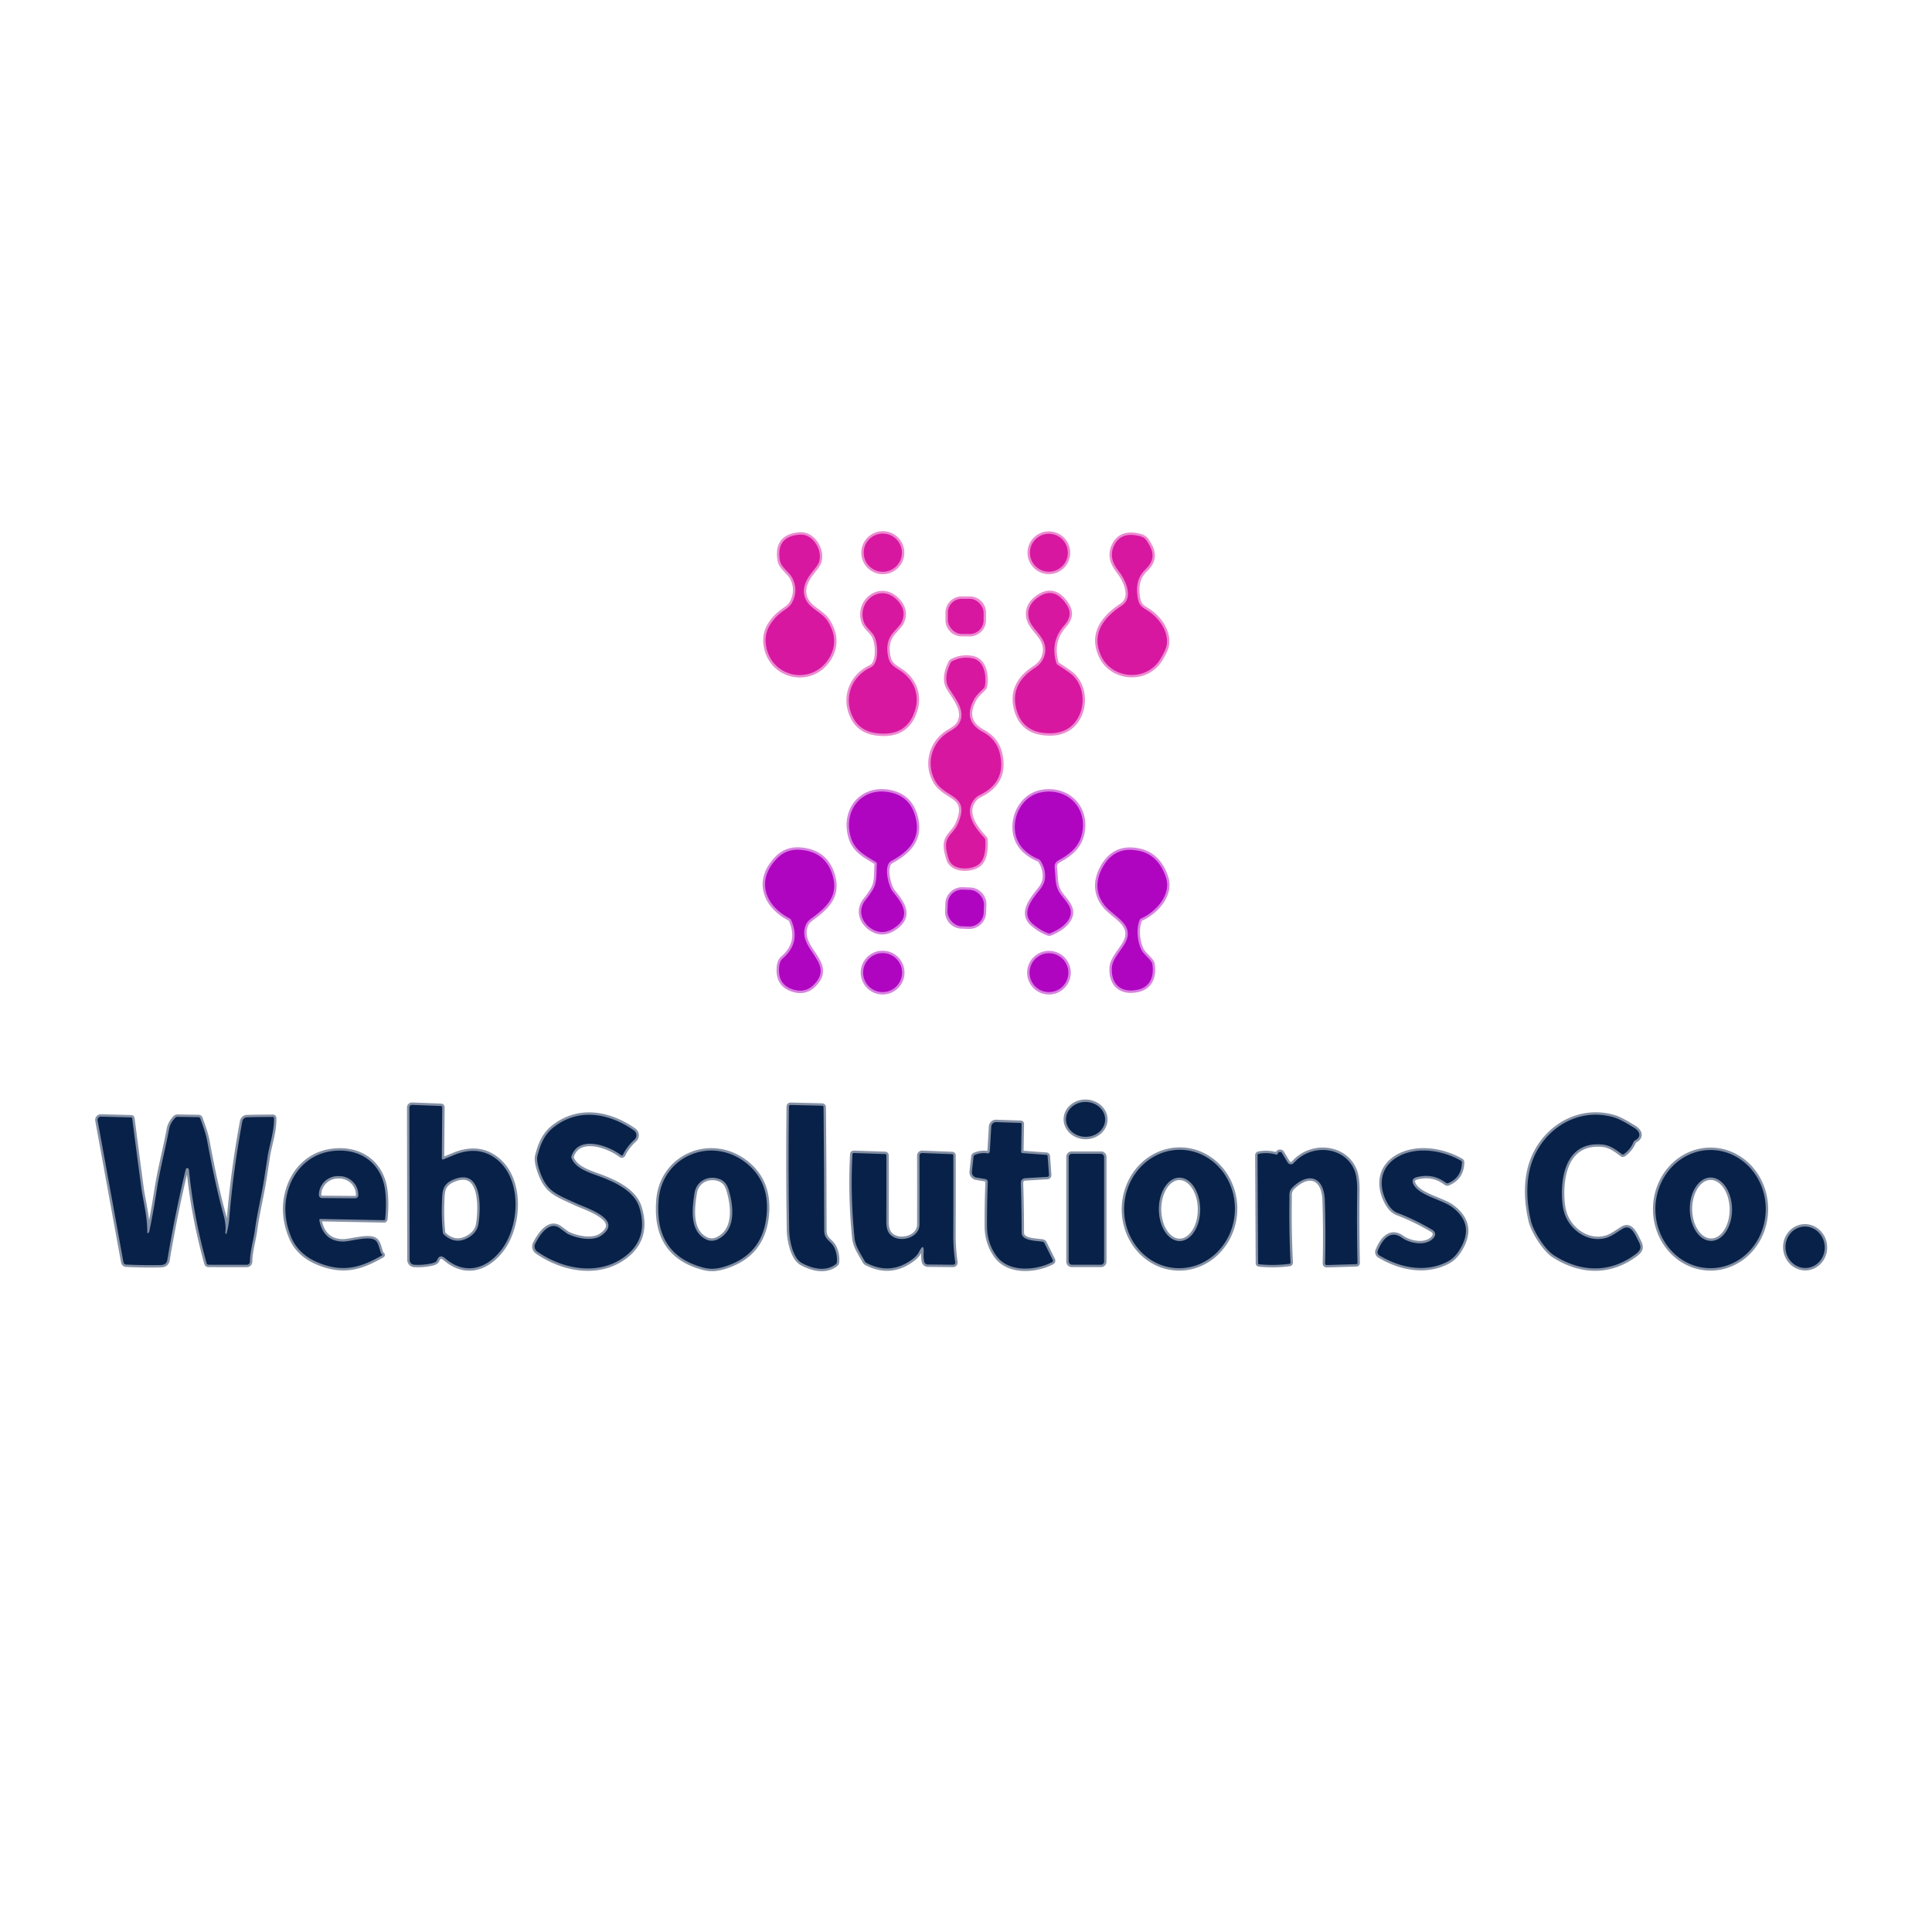 <svg width="800" height="800" xmlns="http://www.w3.org/2000/svg">

 <g>
  <title>background</title>
  <rect fill="none" id="canvas_background" height="402" width="582" y="-1" x="-1"/>
 </g>
 <g>
  <title>Layer 1</title>
  <g id="svg_1" fill="none" stroke-width="2">
   <path id="svg_2" d="m373.46,228.86a7.91,7.91 0 0 0 -7.91,-7.91a7.91,7.91 0 0 0 -7.91,7.91a7.91,7.91 0 0 0 7.91,7.91a7.91,7.91 0 0 0 7.91,-7.91" stroke="#eb8bd0"/>
   <path id="svg_3" d="m442.17,228.88a7.85,7.85 0 0 0 -7.85,-7.85a7.85,7.85 0 0 0 -7.85,7.85a7.85,7.85 0 0 0 7.85,7.85a7.85,7.85 0 0 0 7.85,-7.85" stroke="#eb8bd0"/>
   <path id="svg_4" d="m331.38,221.38q-10.12,0.6 -8.45,10.64c0.49,2.94 3.96,4.87 5.22,7.4q2.56,5.16 -0.26,10.27q-0.8,1.45 -3.07,2.93q-3.61,2.37 -5.89,5.97q-2.29,3.63 -1.86,7.82c1.47,14.19 19.31,18.02 26.43,5.8q4.15,-7.11 -0.74,-14.96c-2.3,-3.68 -7.08,-5.03 -9.02,-8.83c-2.22,-4.37 0.1,-8.7 3.07,-12.19q1.84,-2.18 2.28,-3.4c1.75,-4.81 -2.4,-11.77 -7.71,-11.45" stroke="#eb8bd0"/>
   <path id="svg_5" d="m463.16,236.42c2.71,3.38 6.52,10.94 1.35,14.34c-7.35,4.84 -12.73,11.46 -8.69,20.55c4.46,10.06 18.97,11.16 24.72,1.49q2.17,-3.64 2.5,-5.3c1.19,-6 -3.38,-12.03 -8.19,-14.87c-2.97,-1.76 -3.38,-2.65 -3.86,-5.88q-1.03,-6.93 3.32,-10.98c3.2,-2.98 3.81,-6.21 1.61,-10.07c-1.52,-2.65 -1.94,-3.31 -4.92,-3.92q-6.96,-1.42 -9.65,4.04c-1.87,3.82 -0.8,7.34 1.81,10.6" stroke="#eb8bd0"/>
   <path id="svg_6" d="m361.7,262.87c1.89,2.79 2.52,11.74 -1.01,13.38c-8.38,3.88 -11.6,13.07 -7.36,21.07q2.79,5.26 9.14,6.2q12.83,1.9 16.4,-9.31c1.97,-6.2 -0.19,-12.23 -5.38,-16.01c-2.64,-1.92 -4.91,-2.48 -5.72,-6.23q-1.35,-6.22 2.16,-10.12q2.87,-3.18 3.06,-3.53q3.06,-5.52 -1.94,-10.25c-6.87,-6.51 -16.44,1.24 -13.27,9.69c0.71,1.89 2.73,3.35 3.92,5.11" stroke="#eb8bd0"/>
   <path id="svg_7" d="m431.38,264.23c2.83,4.33 1.44,9.62 -2.81,12.31c-6.69,4.23 -10.04,10.24 -7.39,18.23q2.58,7.78 11.05,8.72q8.98,0.99 13.3,-4.93c3.93,-5.38 3.71,-13.67 -1,-18.58q-1.26,-1.32 -6.59,-4.71q-0.41,-0.27 -0.55,-0.74q-2.64,-9.01 3.37,-15.67q3.72,-4.13 0.98,-8.36q-5.21,-8.06 -12.18,-2.97c-3.09,2.25 -4.49,5.32 -3.41,9.01c0.78,2.67 3.54,5.11 5.23,7.69" stroke="#eb8bd0"/>
   <path id="svg_8" d="m407.293,253.673a5.7,5.7 0 0 0 -5.69,-5.71l-3.4,-0.006a5.7,5.7 0 0 0 -5.71,5.69l-0.005,3.14a5.7,5.7 0 0 0 5.69,5.71l3.4,0.006a5.7,5.7 0 0 0 5.71,-5.69l0.005,-3.14" stroke="#eb8bd0"/>
   <path id="svg_9" d="m403.02,331.55q1.14,-1.63 2.54,-2.29q11.39,-5.39 8.39,-17.47q-1.42,-5.7 -7.06,-8.76c-5.69,-3.09 -6.62,-7.5 -3.71,-13.17c0.97,-1.88 2.64,-3.32 4.17,-4.86q0.35,-0.36 0.45,-0.86c0.76,-3.98 -0.09,-10.42 -4.93,-11.5q-4.45,-0.99 -8.6,1.15a1.44,1.39 -89.5 0 0 -0.62,0.63c-1.55,3.13 -2.74,7.16 -0.77,10.44c2.69,4.48 7.51,9.76 4.04,15.07q-0.84,1.29 -3.84,3.01c-7.16,4.13 -9.96,13.16 -5.72,20.6c4.04,7.09 14.57,5.42 9.3,17.5c-2.07,4.74 -6.08,5.12 -4.62,11.72q0.5,2.24 0.96,3.38c1.75,4.23 8.47,4.09 11.67,2.2c3.33,-1.96 3.5,-7.08 3.35,-10.49a1.36,1.34 -68.5 0 0 -0.38,-0.89c-3.73,-3.95 -8.38,-10.08 -4.62,-15.41" stroke="#eb8bd0"/>
   <path id="svg_10" d="m361.53,368.21q-1.14,1.97 -3.22,4.59c-3.6,4.55 -1.06,10.09 3.61,12.35q4.37,2.12 9.04,-1.37c6.56,-4.91 2.29,-10.18 -1.35,-14.67c-1.59,-1.97 -4.01,-10.75 -0.56,-12.59c8.05,-4.3 12.76,-10.09 9.65,-19.46q-2.38,-7.17 -9.66,-8.84c-12.07,-2.78 -20.2,7.35 -16.66,18.72c1.68,5.41 6.46,7.61 10.26,9.98a0.97,0.97 0 0 1 0.45,0.89c-0.26,3.54 0.16,7.42 -1.56,10.4" stroke="#d782e0"/>
   <path id="svg_11" d="m438.33,368.93c-1.54,-3.01 -1.18,-5.86 -1.59,-9.33c-0.22,-1.86 0.3,-2.66 2,-3.6c4.36,-2.4 8.01,-5.44 9.22,-10.48c2.61,-10.95 -5.98,-19.59 -16.92,-17.41c-10.35,2.06 -14.56,16.53 -6.94,23.83q2.5,2.4 5.93,3.81a1.78,1.72 -5.2 0 1 0.77,0.62q2.32,3.47 1.87,7.57q-0.23,2.11 -2.12,4.47c-3.26,4.05 -7.91,9.7 -3.06,14.02c1.72,1.54 4.25,3.22 6.56,4.01q0.45,0.16 0.9,-0.02q5.27,-2.17 7.39,-5.4c3.36,-5.1 -2.15,-8.48 -4.01,-12.09" stroke="#d782e0"/>
   <path id="svg_12" d="m322.08,355.15c-9.08,8.89 -5.78,19.57 4.86,25.11a1.47,1.43 2.9 0 1 0.65,0.7q4.14,9.37 -3.48,15.91q-1.3,1.12 -1.51,3.65q-0.59,7.02 5.46,9.1q5.12,1.76 8.7,-1.67c9.75,-9.33 -7.43,-15.01 -3,-25.17q0.57,-1.3 2.42,-2.65c6.51,-4.76 11.44,-9.54 8.27,-18.6q-3.08,-8.81 -12.93,-9.63q-5.63,-0.47 -9.44,3.25" stroke="#d782e0"/>
   <path id="svg_13" d="m472.66,393.35c-1.74,-3.61 -2.21,-8.61 -0.79,-12.35a1.26,1.26 0 0 1 0.67,-0.7c5.93,-2.61 12.49,-9.66 10.33,-16.68c-1.6,-5.22 -4.95,-9.75 -10.53,-11.14q-10.4,-2.61 -15.56,6.31c-3.14,5.42 -3.32,11.01 0.54,16c3.95,5.1 13.57,8.05 7.97,16.71c-1.95,3.01 -4.74,6.08 -4.9,9.23c-0.37,7.19 4.2,10.67 11.1,8.99c5.09,-1.24 6.48,-5.96 5.62,-10.65c-0.28,-1.54 -3.55,-3.87 -4.45,-5.72" stroke="#d782e0"/>
   <path id="svg_14" d="m407.454,374.686a5.99,5.99 0 0 0 -5.766,-6.205l-3.038,-0.111a5.99,5.99 0 0 0 -6.205,5.766l-0.117,3.198a5.99,5.99 0 0 0 5.766,6.205l3.038,0.111a5.99,5.99 0 0 0 6.205,-5.766l0.117,-3.198" stroke="#d782e0"/>
   <path id="svg_15" d="m373.54,402.73a8.07,8.07 0 0 0 -8.07,-8.07a8.07,8.07 0 0 0 -8.07,8.07a8.07,8.07 0 0 0 8.07,8.07a8.07,8.07 0 0 0 8.07,-8.07" stroke="#d782e0"/>
   <path id="svg_16" d="m442.39,402.76a8.04,8.04 0 0 0 -8.04,-8.04a8.04,8.04 0 0 0 -8.04,8.04a8.04,8.04 0 0 0 8.04,8.04a8.04,8.04 0 0 0 8.04,-8.04" stroke="#d782e0"/>
   <path id="svg_17" d="m457.608,463.68a8.1,7.22 1.2 0 0 -7.947,-7.388a8.1,7.22 1.2 0 0 -8.249,7.049a8.1,7.22 1.2 0 0 7.947,7.388a8.1,7.22 1.2 0 0 8.249,-7.049" stroke="#8490a4"/>
   <path id="svg_18" d="m182.94,479.51l0.17,-20.96q0,-0.56 -0.56,-0.58l-11.9,-0.46a1.08,1.08 0 0 0 -1.13,1.09l0.11,63.11a2.01,1.99 2 0 0 1.87,1.99q3.15,0.22 6.72,-0.45q2.37,-0.44 2.72,-1.34q1.09,-2.82 3.39,-0.85c8.13,6.99 16.88,4.51 23.05,-3.24c8.11,-10.19 9.13,-30.98 -3.16,-38.82q-7.19,-4.59 -16.66,-0.55q-1.89,0.8 -3.85,1.59q-0.77,0.3 -0.77,-0.53" stroke="#8490a4"/>
   <path id="svg_19" d="m345.45,516.58c-1.4,-2.97 -4.17,-3.03 -4.17,-7.14q-0.02,-25.5 -0.27,-50.97q0,-0.6 -0.61,-0.61l-13,-0.32q-0.72,-0.02 -0.73,0.7q-0.31,25.63 0.11,51.26c0.07,4.11 1.58,11.48 5.2,13.47c4,2.2 9.83,3.89 14.14,0.48q0.37,-0.3 0.41,-0.77q0.26,-3.23 -1.08,-6.1" stroke="#8490a4"/>
   <path id="svg_20" d="m248.95,511.64c-3.66,2.54 -10.35,1.06 -13.99,-0.75q-0.09,-0.04 -3.05,-2.26c-4.59,-3.45 -8.64,3.09 -10.27,6.34a2.58,2.58 0 0 0 0.83,3.28c10.61,7.41 25.8,10.31 36.73,1.71q9.39,-7.4 5.54,-19.96c-2.15,-7.03 -10.45,-10.64 -16.82,-13c-4.13,-1.53 -9.47,-3.13 -11.24,-7.34q-0.2,-0.48 -0.04,-0.97c3.07,-8.83 15.41,-4.31 20.51,-0.37a0.54,0.54 0 0 0 0.82,-0.2q1.74,-3.52 4.75,-6.22a2.43,2.43 0 0 0 -0.22,-3.8c-10.34,-7.28 -23.19,-9.49 -33.51,-1.11c-3.7,3.01 -5.27,7.04 -6.42,11.56q-0.52,2.04 0.76,5.94c2.91,8.82 6.59,9.79 15.53,13.91c3.68,1.69 19.6,6.66 10.09,13.24" stroke="#8490a4"/>
   <path id="svg_21" d="m668.52,462.74c-16.37,-4.94 -32.05,6.45 -35.3,22.53q-1.87,9.21 0.72,20.29c1.01,4.29 5.79,11.87 9.55,14.26c10.97,6.99 22.9,7.5 33.52,-0.3c2.51,-1.83 2.83,-3 1.38,-5.75c-1.35,-2.57 -3.05,-7.02 -6.42,-5.02c-2.25,1.34 -4.59,3.19 -6.95,3.85c-7.02,1.96 -13.97,-2.55 -16.72,-8.87q-1.47,-3.37 -1.54,-9.14c-0.14,-11.01 3.75,-21.98 16.87,-20.65c3.1,0.31 5.51,2.13 7.94,3.95q0.41,0.31 0.83,0.02q2.68,-1.9 3.98,-4.97a1.63,1.58 -3.2 0 1 0.73,-0.79c2.71,-1.42 1.88,-3.69 -0.34,-5.08q-5.62,-3.54 -8.25,-4.33" stroke="#8490a4"/>
   <path id="svg_22" d="m60.97,510.4c0.14,-6.35 -1.84,-13.94 -2.43,-18.33q-1.93,-14.41 -3.79,-28.91q-0.05,-0.44 -0.5,-0.45l-12.45,-0.33a1.37,1.36 85.5 0 0 -1.37,1.61l10.68,58.61a1.23,1.23 0 0 0 1.16,1.02q7.43,0.36 14.31,0.2q2.36,-0.06 2.7,-2.06q3.14,-18.89 7.63,-37.57a0.67,0.67 0 0 1 0.97,-0.43q0.29,0.16 0.36,0.77q1.98,19.52 7.32,38.56q0.17,0.61 0.8,0.61l15.83,0.02a1.29,1.29 0 0 0 1.29,-1.26c0.1,-4.6 1.55,-9.25 2.06,-13.15c0.93,-6.99 2.83,-14.6 3.78,-20.77q0.78,-5 1.55,-10.01c0.63,-4.13 2.69,-9.96 2.59,-15.49q-0.01,-0.54 -0.55,-0.54q-5.21,0.02 -10.41,0.14q-1.85,0.04 -2.18,1.86q-3.78,20.23 -5.45,40.75q-0.17,2 -1.03,5.56q-0.05,0.22 -0.24,0.09l-0.23,-0.16a0.19,0.17 23.8 0 1 -0.08,-0.18q0.45,-3.22 -0.81,-7.78q-3.22,-11.62 -6.67,-30.21c-0.62,-3.36 -1.75,-6.28 -2.88,-9.44a0.81,0.8 80.4 0 0 -0.74,-0.53l-8.64,-0.14a1.4,1.39 -67.3 0 0 -1.02,0.42q-2.03,2.1 -2.51,4.64c-1.63,8.68 -3.83,16.91 -5.06,24.87q-1.58,10.3 -3.17,17.61q-0.07,0.33 -0.5,0.59q-0.32,0.19 -0.32,-0.19" stroke="#8490a4"/>
   <path id="svg_23" d="m422.84,476.89l0.19,-11.49q0,-0.39 -0.38,-0.4l-10.14,-0.36a1.98,1.97 2.5 0 0 -2.04,1.86l-0.62,10.34a0.81,0.81 0 0 1 -0.93,0.75q-2.78,-0.43 -5.33,0.68a0.78,0.77 81.3 0 0 -0.45,0.62l-0.69,6.22a2.28,2.28 0 0 0 1.9,2.5l3.64,0.6a1.23,1.23 0 0 1 1.04,1.27q-0.38,9.2 -0.33,18.28q0.03,6.83 3.79,12.13c5.05,7.11 16.17,6.31 23.14,2.75a0.7,0.69 63.3 0 0 0.3,-0.93l-3.46,-6.95q-0.26,-0.5 -0.82,-0.6c-2.4,-0.4 -8.61,-0.28 -8.62,-3.68q-0.01,-10.87 -0.33,-20.4q-0.07,-2.1 2.02,-2.23l8.96,-0.53a0.73,0.73 0 0 0 0.69,-0.79l-0.57,-7.77q-0.04,-0.51 -0.55,-0.55l-9.87,-0.73q-0.55,-0.04 -0.54,-0.59" stroke="#8490a4"/>
   <path id="svg_24" d="m308.77,481.41c-14.25,-11.07 -34.44,-2.77 -36.03,15.29q-1.98,22.63 18.29,28.14c3.56,0.96 6.31,0.54 9.71,-0.59q14.5,-4.77 16.52,-19.66q2.04,-15.01 -8.49,-23.18" stroke="#8490a4"/>
   <path id="svg_25" d="m528.59,478.14q-3.62,-1.1 -7.32,-0.38q-0.56,0.11 -0.55,0.68l0.23,44.57q0,0.45 0.45,0.5q6.27,0.62 12.51,-0.18q0.5,-0.06 0.47,-0.56q-0.65,-13 -0.46,-26.01c0.03,-2.12 -0.32,-3.55 1.38,-5.19c6.79,-6.54 12.97,-4.06 13.28,5.44q0.43,13.08 0.11,26.14a0.66,0.66 0 0 0 0.68,0.68l12.21,-0.37q0.54,-0.01 0.53,-0.55q-0.33,-14.84 -0.13,-29.69q0.08,-5.77 -1.18,-8.75c-4.24,-10.05 -18.09,-10.91 -25.07,-2.9a1.59,1.58 50 0 1 -2.56,-0.23l-2.34,-3.89a0.94,0.94 0 0 0 -1.64,0.05l-0.26,0.5q-0.11,0.21 -0.34,0.14" stroke="#8490a4"/>
   <path id="svg_26" d="m157.74,518.8c-0.66,-1.65 -0.97,-4.11 -2.25,-5.17c-2.58,-2.13 -10.5,0.58 -13.75,0.47q-7.83,-0.25 -9.51,-8.8a0.48,0.47 -4.9 0 1 0.48,-0.56l26.25,0.51q0.48,0.01 0.53,-0.47q0.64,-6.64 -0.01,-11.79c-1.52,-12.03 -11.27,-18.08 -22.75,-16.23c-9.25,1.5 -15.76,8.56 -17.85,17.6q-2.05,8.92 1.72,17.94q3.04,7.26 11.44,10.63c10.12,4.07 17.38,1.95 26.21,-3.15q0.21,-0.12 0.04,-0.29l-0.28,-0.28q-0.18,-0.18 -0.27,-0.41" stroke="#8490a4"/>
   <path id="svg_27" d="m487.383,525.119a24.52,22.93 92.4 0 0 23.937,-23.538a24.52,22.93 92.4 0 0 -21.883,-25.459a24.52,22.93 92.4 0 0 -23.937,23.538a24.52,22.93 92.4 0 0 21.883,25.459" stroke="#8490a4"/>
   <path id="svg_28" d="m593.58,509.6q1.58,1.65 -0.47,3.51c-3.3,2.97 -9.48,1.66 -12.64,-0.61c-5.01,-3.6 -8.35,1.3 -9.95,5.36a1.65,1.64 26.3 0 0 0.69,2.02c8.56,5.09 18.96,7.27 28.18,2.54q2.73,-1.4 4.74,-4.5q7,-10.8 -2.93,-18.14c-4.2,-3.1 -13.77,-4.73 -16,-9.53q-1.01,-2.19 1.55,-2.84q6.65,-1.68 12,2.39q0.42,0.32 0.9,0.12q5.58,-2.35 5.7,-8.56q0.01,-0.49 -0.41,-0.73c-7.67,-4.42 -18.87,-6.18 -26.73,-1.26c-6.56,4.11 -7.51,11.13 -4.26,17.82q1.95,4.01 4.77,5.07q7.14,2.7 14.48,7.05a1.82,1.78 -7 0 1 0.38,0.29" stroke="#8490a4"/>
   <path id="svg_29" d="m708.267,525.13a24.47,22.85 90.1 0 0 22.893,-24.43a24.47,22.85 90.1 0 0 -22.807,-24.51a24.47,22.85 90.1 0 0 -22.893,24.43a24.47,22.85 90.1 0 0 22.807,24.51" stroke="#8490a4"/>
   <path id="svg_30" d="m382.45,518.98q-0.11,1.73 0.2,3.34a1.59,1.58 84.8 0 0 1.53,1.28l10.45,0.1a0.92,0.91 86.2 0 0 0.91,-1.05q-0.83,-5.55 -0.81,-11.4q0.06,-16.36 0.02,-32.76q0,-0.55 -0.55,-0.57l-12.37,-0.48a1.05,1.05 0 0 0 -1.09,1.05q0.04,13.99 0.01,28.51c-0.01,5.13 -6.61,7.21 -10.45,5.38c-3.11,-1.48 -3.31,-4.26 -3.3,-7.38q0.06,-13.23 0.03,-26.5q0,-0.61 -0.6,-0.63l-12.82,-0.43q-0.6,-0.02 -0.63,0.58q-0.9,17.38 0.88,34.68c0.36,3.53 2.56,6.5 4.23,9.55q0.25,0.46 0.71,0.7q9.92,5.19 18.93,-1.48q1.97,-1.45 2.76,-2.99q2.28,-4.4 1.96,0.5" stroke="#8490a4"/>
   <path id="svg_31" d="m457.18,479.04a1.27,1.27 0 0 0 -1.27,-1.27l-12.12,0a1.27,1.27 0 0 0 -1.27,1.27l0,43.38a1.27,1.27 0 0 0 1.27,1.27l12.12,0a1.27,1.27 0 0 0 1.27,-1.27l0,-43.38" stroke="#8490a4"/>
   <path id="svg_32" d="m748.194,525.029a8.59,8.13 85.1 0 0 7.367,-9.253a8.59,8.13 85.1 0 0 -8.834,-7.864a8.59,8.13 85.1 0 0 -7.367,9.253a8.59,8.13 85.1 0 0 8.834,7.864" stroke="#8490a4"/>
   <path id="svg_33" d="m182.97,499.04q-0.19,5.68 0.41,11.31q0.06,0.51 0.44,0.86q5.12,4.69 10.9,0.76q2.86,-1.95 3.38,-5.11c0.99,-6.06 1.9,-23.85 -10.63,-18.3c-4.68,2.07 -4.32,5.31 -4.5,10.48" stroke="#8490a4"/>
   <path id="svg_34" d="m297.32,513.13c6.97,-3.43 6.54,-12.28 4.92,-18.63c-0.71,-2.83 -1.42,-5.25 -4.37,-6.31c-4.51,-1.62 -9.47,0.66 -10.29,5.81c-1.07,6.75 -2.1,16.02 5.01,19.32c1.55,0.72 3.27,0.54 4.73,-0.19" stroke="#8490a4"/>
   <path id="svg_35" d="m133.34,496.1l13.72,0.1a1.3,1.3 0 0 0 1.31,-1.29l0,-0.12a7.94,7.74 0.4 0 0 -7.89,-7.8l-0.44,0a7.94,7.74 0.4 0 0 -7.99,7.68l0,0.12a1.3,1.3 0 0 0 1.29,1.31" stroke="#8490a4"/>
   <path id="svg_36" d="m488.489,513.9a13.13,8.56 89.7 0 0 8.491,-13.175a13.13,8.56 89.7 0 0 -8.629,-13.085a13.13,8.56 89.7 0 0 -8.491,13.175a13.13,8.56 89.7 0 0 8.629,13.085" stroke="#8490a4"/>
   <path id="svg_37" d="m708.633,513.829a13.12,8.75 89.2 0 0 8.566,-13.241a13.12,8.75 89.2 0 0 -8.932,-12.996a13.12,8.75 89.2 0 0 -8.566,13.241a13.12,8.75 89.2 0 0 8.932,12.996" stroke="#8490a4"/>
  </g>
  <path id="svg_38" d="m0,0l800,0l0,800l-800,0l0,-800zm373.46,228.86a7.91,7.91 0 0 0 -7.91,-7.91a7.91,7.91 0 0 0 -7.91,7.91a7.91,7.91 0 0 0 7.91,7.91a7.91,7.91 0 0 0 7.91,-7.91zm68.71,0.02a7.85,7.85 0 0 0 -7.85,-7.85a7.85,7.85 0 0 0 -7.85,7.85a7.85,7.85 0 0 0 7.85,7.85a7.85,7.85 0 0 0 7.85,-7.85zm-110.79,-7.5q-10.12,0.6 -8.45,10.64c0.49,2.94 3.96,4.87 5.22,7.4q2.56,5.16 -0.26,10.27q-0.8,1.45 -3.07,2.93q-3.61,2.37 -5.89,5.97q-2.29,3.63 -1.86,7.82c1.47,14.19 19.31,18.02 26.43,5.8q4.15,-7.11 -0.74,-14.96c-2.3,-3.68 -7.08,-5.03 -9.02,-8.83c-2.22,-4.37 0.1,-8.7 3.07,-12.19q1.84,-2.18 2.28,-3.4c1.75,-4.81 -2.4,-11.77 -7.71,-11.45zm131.78,15.04c2.71,3.38 6.52,10.94 1.35,14.34c-7.35,4.84 -12.73,11.46 -8.69,20.55c4.46,10.06 18.97,11.16 24.72,1.49q2.17,-3.64 2.5,-5.3c1.19,-6 -3.38,-12.03 -8.19,-14.87c-2.97,-1.76 -3.38,-2.65 -3.86,-5.88q-1.03,-6.93 3.32,-10.98c3.2,-2.98 3.81,-6.21 1.61,-10.07c-1.52,-2.65 -1.94,-3.31 -4.92,-3.92q-6.96,-1.42 -9.65,4.04c-1.87,3.82 -0.8,7.34 1.81,10.6zm-101.46,26.45c1.89,2.79 2.52,11.74 -1.01,13.38c-8.38,3.88 -11.6,13.07 -7.36,21.07q2.79,5.26 9.14,6.2q12.83,1.9 16.4,-9.31c1.97,-6.2 -0.19,-12.23 -5.38,-16.01c-2.64,-1.92 -4.91,-2.48 -5.72,-6.23q-1.35,-6.22 2.16,-10.12q2.87,-3.18 3.06,-3.53q3.06,-5.52 -1.94,-10.25c-6.87,-6.51 -16.44,1.24 -13.27,9.69c0.71,1.89 2.73,3.35 3.92,5.11zm69.68,1.36c2.83,4.33 1.44,9.62 -2.81,12.31c-6.69,4.23 -10.04,10.24 -7.39,18.23q2.58,7.78 11.05,8.72q8.98,0.99 13.3,-4.93c3.93,-5.38 3.71,-13.67 -1,-18.58q-1.26,-1.32 -6.59,-4.71q-0.41,-0.27 -0.55,-0.74q-2.64,-9.01 3.37,-15.67q3.72,-4.13 0.98,-8.36q-5.21,-8.06 -12.18,-2.97c-3.09,2.25 -4.49,5.32 -3.41,9.01c0.78,2.67 3.54,5.11 5.23,7.69zm-24.087,-10.557a5.7,5.7 0 0 0 -5.69,-5.71l-3.4,-0.006a5.7,5.7 0 0 0 -5.71,5.69l-0.005,3.14a5.7,5.7 0 0 0 5.69,5.71l3.4,0.006a5.7,5.7 0 0 0 5.71,-5.69l0.005,-3.14zm-4.273,77.877q1.14,-1.63 2.54,-2.29q11.39,-5.39 8.39,-17.47q-1.42,-5.7 -7.06,-8.76c-5.69,-3.09 -6.62,-7.5 -3.71,-13.17c0.97,-1.88 2.64,-3.32 4.17,-4.86q0.35,-0.36 0.45,-0.86c0.76,-3.98 -0.09,-10.42 -4.93,-11.5q-4.45,-0.99 -8.6,1.15a1.44,1.39 -89.5 0 0 -0.62,0.63c-1.55,3.13 -2.74,7.16 -0.77,10.44c2.69,4.48 7.51,9.76 4.04,15.07q-0.84,1.29 -3.84,3.01c-7.16,4.13 -9.96,13.16 -5.72,20.6c4.04,7.09 14.57,5.42 9.3,17.5c-2.07,4.74 -6.08,5.12 -4.62,11.72q0.5,2.24 0.96,3.38c1.75,4.23 8.47,4.09 11.67,2.2c3.33,-1.96 3.5,-7.08 3.35,-10.49a1.36,1.34 -68.5 0 0 -0.38,-0.89c-3.73,-3.95 -8.38,-10.08 -4.62,-15.41zm-41.49,36.66q-1.14,1.97 -3.22,4.59c-3.6,4.55 -1.06,10.09 3.61,12.35q4.37,2.12 9.04,-1.37c6.56,-4.91 2.29,-10.18 -1.35,-14.67c-1.59,-1.97 -4.01,-10.75 -0.56,-12.59c8.05,-4.3 12.76,-10.09 9.65,-19.46q-2.38,-7.17 -9.66,-8.84c-12.07,-2.78 -20.2,7.35 -16.66,18.72c1.68,5.41 6.46,7.61 10.26,9.98a0.97,0.97 0 0 1 0.45,0.89c-0.26,3.54 0.16,7.42 -1.56,10.4zm76.8,0.72c-1.54,-3.01 -1.18,-5.86 -1.59,-9.33c-0.22,-1.86 0.3,-2.66 2,-3.6c4.36,-2.4 8.01,-5.44 9.22,-10.48c2.61,-10.95 -5.98,-19.59 -16.92,-17.41c-10.35,2.06 -14.56,16.53 -6.94,23.83q2.5,2.4 5.93,3.81a1.78,1.72 -5.2 0 1 0.77,0.62q2.32,3.47 1.87,7.57q-0.23,2.11 -2.12,4.47c-3.26,4.05 -7.91,9.7 -3.06,14.02c1.72,1.54 4.25,3.22 6.56,4.01q0.45,0.16 0.9,-0.02q5.27,-2.17 7.39,-5.4c3.36,-5.1 -2.15,-8.48 -4.01,-12.09zm-116.25,-13.78c-9.08,8.89 -5.78,19.57 4.86,25.11a1.47,1.43 2.9 0 1 0.65,0.7q4.14,9.37 -3.48,15.91q-1.3,1.12 -1.51,3.65q-0.59,7.02 5.46,9.1q5.12,1.76 8.7,-1.67c9.75,-9.33 -7.43,-15.01 -3,-25.17q0.57,-1.3 2.42,-2.65c6.51,-4.76 11.44,-9.54 8.27,-18.6q-3.08,-8.81 -12.93,-9.63q-5.63,-0.47 -9.44,3.25zm150.58,38.2c-1.74,-3.61 -2.21,-8.61 -0.79,-12.35a1.26,1.26 0 0 1 0.67,-0.7c5.93,-2.61 12.49,-9.66 10.33,-16.68c-1.6,-5.22 -4.95,-9.75 -10.53,-11.14q-10.4,-2.61 -15.56,6.31c-3.14,5.42 -3.32,11.01 0.54,16c3.95,5.1 13.57,8.05 7.97,16.71c-1.95,3.01 -4.74,6.08 -4.9,9.23c-0.37,7.19 4.2,10.67 11.1,8.99c5.09,-1.24 6.48,-5.96 5.62,-10.65c-0.28,-1.54 -3.55,-3.87 -4.45,-5.72zm-65.206,-18.664a5.99,5.99 0 0 0 -5.766,-6.205l-3.038,-0.111a5.99,5.99 0 0 0 -6.205,5.766l-0.117,3.198a5.99,5.99 0 0 0 5.766,6.205l3.038,0.111a5.99,5.99 0 0 0 6.205,-5.766l0.117,-3.198zm-33.914,28.044a8.07,8.07 0 0 0 -8.07,-8.07a8.07,8.07 0 0 0 -8.07,8.07a8.07,8.07 0 0 0 8.07,8.07a8.07,8.07 0 0 0 8.07,-8.07zm68.85,0.03a8.04,8.04 0 0 0 -8.04,-8.04a8.04,8.04 0 0 0 -8.04,8.04a8.04,8.04 0 0 0 8.04,8.04a8.04,8.04 0 0 0 8.04,-8.04zm15.218,60.92a8.1,7.22 1.2 0 0 -7.947,-7.388a8.1,7.22 1.2 0 0 -8.249,7.049a8.1,7.22 1.2 0 0 7.947,7.388a8.1,7.22 1.2 0 0 8.249,-7.049zm-274.668,15.83l0.17,-20.96q0,-0.56 -0.56,-0.58l-11.9,-0.46a1.08,1.08 0 0 0 -1.13,1.09l0.11,63.11a2.01,1.99 2 0 0 1.87,1.99q3.15,0.22 6.72,-0.45q2.37,-0.44 2.72,-1.34q1.09,-2.82 3.39,-0.85c8.13,6.99 16.88,4.51 23.05,-3.24c8.11,-10.19 9.13,-30.98 -3.16,-38.82q-7.19,-4.59 -16.66,-0.55q-1.89,0.8 -3.85,1.59q-0.77,0.3 -0.77,-0.53zm162.51,37.07c-1.4,-2.97 -4.17,-3.03 -4.17,-7.14q-0.02,-25.5 -0.27,-50.97q0,-0.6 -0.61,-0.61l-13,-0.32q-0.72,-0.02 -0.73,0.7q-0.31,25.63 0.11,51.26c0.07,4.11 1.58,11.48 5.2,13.47c4,2.2 9.83,3.89 14.14,0.48q0.37,-0.3 0.41,-0.77q0.26,-3.23 -1.08,-6.1zm-96.5,-4.94c-3.66,2.54 -10.35,1.06 -13.99,-0.75q-0.09,-0.04 -3.05,-2.26c-4.59,-3.45 -8.64,3.09 -10.27,6.34a2.58,2.58 0 0 0 0.83,3.28c10.61,7.41 25.8,10.31 36.73,1.71q9.39,-7.4 5.54,-19.96c-2.15,-7.03 -10.45,-10.64 -16.82,-13c-4.13,-1.53 -9.47,-3.13 -11.24,-7.34q-0.2,-0.48 -0.04,-0.97c3.07,-8.83 15.41,-4.31 20.51,-0.37a0.54,0.54 0 0 0 0.82,-0.2q1.74,-3.52 4.75,-6.22a2.43,2.43 0 0 0 -0.22,-3.8c-10.34,-7.28 -23.19,-9.49 -33.51,-1.11c-3.7,3.01 -5.27,7.04 -6.42,11.56q-0.52,2.04 0.76,5.94c2.91,8.82 6.59,9.79 15.53,13.91c3.68,1.69 19.6,6.66 10.09,13.24zm419.57,-48.9c-16.37,-4.94 -32.05,6.45 -35.3,22.53q-1.87,9.21 0.72,20.29c1.01,4.29 5.79,11.87 9.55,14.26c10.97,6.99 22.9,7.5 33.52,-0.3c2.51,-1.83 2.83,-3 1.38,-5.75c-1.35,-2.57 -3.05,-7.02 -6.42,-5.02c-2.25,1.34 -4.59,3.19 -6.95,3.85c-7.02,1.96 -13.97,-2.55 -16.72,-8.87q-1.47,-3.37 -1.54,-9.14c-0.14,-11.01 3.75,-21.98 16.87,-20.65c3.1,0.31 5.51,2.13 7.94,3.95q0.41,0.31 0.83,0.02q2.68,-1.9 3.98,-4.97a1.63,1.58 -3.2 0 1 0.73,-0.79c2.71,-1.42 1.88,-3.69 -0.34,-5.08q-5.62,-3.54 -8.25,-4.33zm-607.55,47.66c0.14,-6.35 -1.84,-13.94 -2.43,-18.33q-1.93,-14.41 -3.79,-28.91q-0.05,-0.44 -0.5,-0.45l-12.45,-0.33a1.37,1.36 85.5 0 0 -1.37,1.61l10.68,58.61a1.23,1.23 0 0 0 1.16,1.02q7.43,0.36 14.31,0.2q2.36,-0.06 2.7,-2.06q3.14,-18.89 7.63,-37.57a0.67,0.67 0 0 1 0.97,-0.43q0.29,0.16 0.36,0.77q1.98,19.52 7.32,38.56q0.17,0.61 0.8,0.61l15.83,0.02a1.29,1.29 0 0 0 1.29,-1.26c0.1,-4.6 1.55,-9.25 2.06,-13.15c0.93,-6.99 2.83,-14.6 3.78,-20.77q0.78,-5 1.55,-10.01c0.63,-4.13 2.69,-9.96 2.59,-15.49q-0.01,-0.54 -0.55,-0.54q-5.21,0.02 -10.41,0.14q-1.85,0.04 -2.18,1.86q-3.78,20.23 -5.45,40.75q-0.17,2 -1.03,5.56q-0.05,0.22 -0.24,0.09l-0.23,-0.16a0.19,0.17 23.8 0 1 -0.08,-0.18q0.45,-3.22 -0.81,-7.78q-3.22,-11.62 -6.67,-30.21c-0.62,-3.36 -1.75,-6.28 -2.88,-9.44a0.81,0.8 80.4 0 0 -0.74,-0.53l-8.64,-0.14a1.4,1.39 -67.3 0 0 -1.02,0.42q-2.03,2.1 -2.51,4.64c-1.63,8.68 -3.83,16.91 -5.06,24.87q-1.58,10.3 -3.17,17.61q-0.07,0.33 -0.5,0.59q-0.32,0.19 -0.32,-0.19zm361.87,-33.51l0.19,-11.49q0,-0.39 -0.38,-0.4l-10.14,-0.36a1.98,1.97 2.5 0 0 -2.04,1.86l-0.62,10.34a0.81,0.81 0 0 1 -0.93,0.75q-2.78,-0.43 -5.33,0.68a0.78,0.77 81.3 0 0 -0.45,0.62l-0.69,6.22a2.28,2.28 0 0 0 1.9,2.5l3.64,0.6a1.23,1.23 0 0 1 1.04,1.27q-0.38,9.2 -0.33,18.28q0.03,6.83 3.79,12.13c5.05,7.11 16.17,6.31 23.14,2.75a0.7,0.69 63.3 0 0 0.3,-0.93l-3.46,-6.95q-0.26,-0.5 -0.82,-0.6c-2.4,-0.4 -8.61,-0.28 -8.62,-3.68q-0.01,-10.87 -0.33,-20.4q-0.07,-2.1 2.02,-2.23l8.96,-0.53a0.73,0.73 0 0 0 0.69,-0.79l-0.57,-7.77q-0.04,-0.51 -0.55,-0.55l-9.87,-0.73q-0.55,-0.04 -0.54,-0.59zm-114.07,4.52c-14.25,-11.07 -34.44,-2.77 -36.03,15.29q-1.98,22.63 18.29,28.14c3.56,0.96 6.31,0.54 9.71,-0.59q14.5,-4.77 16.52,-19.66q2.04,-15.01 -8.49,-23.18zm219.82,-3.27q-3.62,-1.1 -7.32,-0.38q-0.56,0.11 -0.55,0.68l0.23,44.57q0,0.45 0.45,0.5q6.27,0.62 12.51,-0.18q0.5,-0.06 0.47,-0.56q-0.65,-13 -0.46,-26.01c0.03,-2.12 -0.32,-3.55 1.38,-5.19c6.79,-6.54 12.97,-4.06 13.28,5.44q0.43,13.08 0.11,26.14a0.66,0.66 0 0 0 0.68,0.68l12.21,-0.37q0.54,-0.01 0.53,-0.55q-0.33,-14.84 -0.13,-29.69q0.08,-5.77 -1.18,-8.75c-4.24,-10.05 -18.09,-10.91 -25.07,-2.9a1.59,1.58 50 0 1 -2.56,-0.23l-2.34,-3.89a0.94,0.94 0 0 0 -1.64,0.05l-0.26,0.5q-0.11,0.21 -0.34,0.14zm-370.85,40.66c-0.66,-1.65 -0.97,-4.11 -2.25,-5.17c-2.58,-2.13 -10.5,0.58 -13.75,0.47q-7.83,-0.25 -9.51,-8.8a0.48,0.47 -4.9 0 1 0.48,-0.56l26.25,0.51q0.48,0.01 0.53,-0.47q0.64,-6.64 -0.01,-11.79c-1.52,-12.03 -11.27,-18.08 -22.75,-16.23c-9.25,1.5 -15.76,8.56 -17.85,17.6q-2.05,8.92 1.72,17.94q3.04,7.26 11.44,10.63c10.12,4.07 17.38,1.95 26.21,-3.15q0.21,-0.12 0.04,-0.29l-0.28,-0.28q-0.18,-0.18 -0.27,-0.41zm329.643,6.319a24.52,22.93 92.4 0 0 23.937,-23.538a24.52,22.93 92.4 0 0 -21.883,-25.459a24.52,22.93 92.4 0 0 -23.937,23.538a24.52,22.93 92.4 0 0 21.883,25.459zm106.197,-15.518q1.58,1.65 -0.47,3.51c-3.3,2.97 -9.48,1.66 -12.64,-0.61c-5.01,-3.6 -8.35,1.3 -9.95,5.36a1.65,1.64 26.3 0 0 0.69,2.02c8.56,5.09 18.96,7.27 28.18,2.54q2.73,-1.4 4.74,-4.5q7,-10.8 -2.93,-18.14c-4.2,-3.1 -13.77,-4.73 -16,-9.53q-1.01,-2.19 1.55,-2.84q6.65,-1.68 12,2.39q0.42,0.32 0.9,0.12q5.58,-2.35 5.7,-8.56q0.01,-0.49 -0.41,-0.73c-7.67,-4.42 -18.87,-6.18 -26.73,-1.26c-6.56,4.11 -7.51,11.13 -4.26,17.82q1.95,4.01 4.77,5.07q7.14,2.7 14.48,7.05a1.82,1.78 -7 0 1 0.38,0.29zm114.687,15.53a24.47,22.85 90.1 0 0 22.893,-24.43a24.47,22.85 90.1 0 0 -22.807,-24.51a24.47,22.85 90.1 0 0 -22.893,24.43a24.47,22.85 90.1 0 0 22.807,24.51zm-325.817,-6.15q-0.11,1.73 0.2,3.34a1.59,1.58 84.8 0 0 1.53,1.28l10.45,0.1a0.92,0.91 86.2 0 0 0.91,-1.05q-0.83,-5.55 -0.81,-11.4q0.06,-16.36 0.02,-32.76q0,-0.55 -0.55,-0.57l-12.37,-0.48a1.05,1.05 0 0 0 -1.09,1.05q0.04,13.99 0.01,28.51c-0.01,5.13 -6.61,7.21 -10.45,5.38c-3.11,-1.48 -3.31,-4.26 -3.3,-7.38q0.06,-13.23 0.03,-26.5q0,-0.61 -0.6,-0.63l-12.82,-0.43q-0.6,-0.02 -0.63,0.58q-0.9,17.38 0.88,34.68c0.36,3.53 2.56,6.5 4.23,9.55q0.25,0.46 0.71,0.7q9.92,5.19 18.93,-1.48q1.97,-1.45 2.76,-2.99q2.28,-4.4 1.96,0.5zm74.73,-39.94a1.27,1.27 0 0 0 -1.27,-1.27l-12.12,0a1.27,1.27 0 0 0 -1.27,1.27l0,43.38a1.27,1.27 0 0 0 1.27,1.27l12.12,0a1.27,1.27 0 0 0 1.27,-1.27l0,-43.38zm291.014,45.989a8.59,8.13 85.1 0 0 7.367,-9.253a8.59,8.13 85.1 0 0 -8.834,-7.864a8.59,8.13 85.1 0 0 -7.367,9.253a8.59,8.13 85.1 0 0 8.834,7.864z" fill="none"/>
  <circle id="svg_39" r="7.91" cy="228.86" cx="365.55" fill="#d717a0"/>
  <circle id="svg_40" r="7.85" cy="228.88" cx="434.32" fill="#d717a0"/>
  <path id="svg_41" d="m331.38,221.38c5.31,-0.32 9.46,6.64 7.71,11.45q-0.44,1.22 -2.28,3.4c-2.97,3.49 -5.29,7.82 -3.07,12.19c1.94,3.8 6.72,5.15 9.02,8.83q4.89,7.85 0.74,14.96c-7.12,12.22 -24.96,8.39 -26.43,-5.8q-0.43,-4.19 1.86,-7.82q2.28,-3.6 5.89,-5.97q2.27,-1.48 3.07,-2.93q2.82,-5.11 0.26,-10.27c-1.26,-2.53 -4.73,-4.46 -5.22,-7.4q-1.67,-10.04 8.45,-10.64z" fill="#d717a0"/>
  <path id="svg_42" d="m464.51,250.76c5.17,-3.4 1.36,-10.96 -1.35,-14.34c-2.61,-3.26 -3.68,-6.78 -1.81,-10.6q2.69,-5.46 9.65,-4.04c2.98,0.61 3.4,1.27 4.92,3.92c2.2,3.86 1.59,7.09 -1.61,10.07q-4.35,4.05 -3.32,10.98c0.48,3.23 0.89,4.12 3.86,5.88c4.81,2.84 9.38,8.87 8.19,14.87q-0.33,1.66 -2.5,5.3c-5.75,9.67 -20.26,8.57 -24.72,-1.49c-4.04,-9.09 1.34,-15.71 8.69,-20.55z" fill="#d717a0"/>
  <path id="svg_43" d="m360.69,276.25c3.53,-1.64 2.9,-10.59 1.01,-13.38c-1.19,-1.76 -3.21,-3.22 -3.92,-5.11c-3.17,-8.45 6.4,-16.2 13.27,-9.69q5,4.73 1.94,10.25q-0.19,0.35 -3.06,3.53q-3.51,3.9 -2.16,10.12c0.81,3.75 3.08,4.31 5.72,6.23c5.19,3.78 7.35,9.81 5.38,16.01q-3.57,11.21 -16.4,9.31q-6.35,-0.94 -9.14,-6.2c-4.24,-8 -1.02,-17.19 7.36,-21.07z" fill="#d717a0"/>
  <path id="svg_44" d="m428.57,276.54c4.25,-2.69 5.64,-7.98 2.81,-12.31c-1.69,-2.58 -4.45,-5.02 -5.23,-7.69c-1.08,-3.69 0.32,-6.76 3.41,-9.01q6.97,-5.09 12.18,2.97q2.74,4.23 -0.98,8.36q-6.01,6.66 -3.37,15.67q0.14,0.47 0.55,0.74q5.33,3.39 6.59,4.71c4.71,4.91 4.93,13.2 1,18.58q-4.32,5.92 -13.3,4.93q-8.47,-0.94 -11.05,-8.72c-2.65,-7.99 0.7,-14 7.39,-18.23z" fill="#d717a0"/>
  <rect id="svg_45" rx="5.7" height="14.54" width="14.8" transform="rotate(0.1 399.89,255.23) " y="247.96" x="392.49" fill="#d717a0"/>
  <path id="svg_46" d="m403.02,331.55c-3.76,5.33 0.89,11.46 4.62,15.41a1.36,1.34 -68.5 0 1 0.38,0.89c0.15,3.41 -0.02,8.53 -3.35,10.49c-3.2,1.89 -9.92,2.03 -11.67,-2.2q-0.46,-1.14 -0.96,-3.38c-1.46,-6.6 2.55,-6.98 4.62,-11.72c5.27,-12.08 -5.26,-10.41 -9.3,-17.5c-4.24,-7.44 -1.44,-16.47 5.72,-20.6q3,-1.72 3.84,-3.01c3.47,-5.31 -1.35,-10.59 -4.04,-15.07c-1.97,-3.28 -0.78,-7.31 0.77,-10.44a1.44,1.39 -89.5 0 1 0.62,-0.63q4.15,-2.14 8.6,-1.15c4.84,1.08 5.69,7.52 4.93,11.5q-0.1,0.5 -0.45,0.86c-1.53,1.54 -3.2,2.98 -4.17,4.86c-2.91,5.67 -1.98,10.08 3.71,13.17q5.64,3.06 7.06,8.76q3,12.08 -8.39,17.47q-1.4,0.66 -2.54,2.29z" fill="#d717a0"/>
  <path id="svg_47" d="m361.53,368.21c1.72,-2.98 1.3,-6.86 1.56,-10.4a0.97,0.97 0 0 0 -0.45,-0.89c-3.8,-2.37 -8.58,-4.57 -10.26,-9.98c-3.54,-11.37 4.59,-21.5 16.66,-18.72q7.28,1.67 9.66,8.84c3.11,9.37 -1.6,15.16 -9.65,19.46c-3.45,1.84 -1.03,10.62 0.56,12.59c3.64,4.49 7.91,9.76 1.35,14.67q-4.67,3.49 -9.04,1.37c-4.67,-2.26 -7.21,-7.8 -3.61,-12.35q2.08,-2.62 3.22,-4.59z" fill="#af05c0"/>
  <path id="svg_48" d="m438.33,368.93c1.86,3.61 7.37,6.99 4.01,12.09q-2.12,3.23 -7.39,5.4q-0.45,0.18 -0.9,0.02c-2.31,-0.79 -4.84,-2.47 -6.56,-4.01c-4.85,-4.32 -0.2,-9.97 3.06,-14.02q1.89,-2.36 2.12,-4.47q0.45,-4.1 -1.87,-7.57a1.78,1.72 -5.2 0 0 -0.77,-0.62q-3.43,-1.41 -5.93,-3.81c-7.62,-7.3 -3.41,-21.77 6.94,-23.83c10.94,-2.18 19.53,6.46 16.92,17.41c-1.21,5.04 -4.86,8.08 -9.22,10.48c-1.7,0.94 -2.22,1.74 -2,3.6c0.41,3.47 0.05,6.32 1.59,9.33z" fill="#af05c0"/>
  <path id="svg_49" d="m326.94,380.26c-10.64,-5.54 -13.94,-16.22 -4.86,-25.11q3.81,-3.72 9.44,-3.25q9.85,0.82 12.93,9.63c3.17,9.06 -1.76,13.84 -8.27,18.6q-1.85,1.35 -2.42,2.65c-4.43,10.16 12.75,15.84 3,25.17q-3.58,3.43 -8.7,1.67q-6.05,-2.08 -5.46,-9.1q0.21,-2.53 1.51,-3.65q7.62,-6.54 3.48,-15.91a1.47,1.43 2.9 0 0 -0.65,-0.7z" fill="#af05c0"/>
  <path id="svg_50" d="m471.87,381c-1.42,3.74 -0.95,8.74 0.79,12.35c0.9,1.85 4.17,4.18 4.45,5.72c0.86,4.69 -0.53,9.41 -5.62,10.65c-6.9,1.68 -11.47,-1.8 -11.1,-8.99c0.16,-3.15 2.95,-6.22 4.9,-9.23c5.6,-8.66 -4.02,-11.61 -7.97,-16.71c-3.86,-4.99 -3.68,-10.58 -0.54,-16q5.16,-8.92 15.56,-6.31c5.58,1.39 8.93,5.92 10.53,11.14c2.16,7.02 -4.4,14.07 -10.33,16.68a1.26,1.26 0 0 0 -0.67,0.7z" fill="#af05c0"/>
  <rect id="svg_51" rx="5.99" height="15.18" width="15.02" transform="rotate(2.1 399.89,376.01) " y="368.42" x="392.38" fill="#af05c0"/>
  <circle id="svg_52" r="8.07" cy="402.73" cx="365.47" fill="#af05c0"/>
  <circle id="svg_53" r="8.04" cy="402.76" cx="434.35" fill="#af05c0"/>
  <ellipse id="svg_54" ry="7.22" rx="8.1" transform="rotate(1.2 449.51,463.51) " cy="463.51" cx="449.51" fill="#082148"/>
  <path id="svg_55" d="m183.71,480.04q1.96,-0.79 3.85,-1.59q9.47,-4.04 16.66,0.55c12.29,7.84 11.27,28.63 3.16,38.82c-6.17,7.75 -14.92,10.23 -23.05,3.24q-2.3,-1.97 -3.39,0.85q-0.35,0.9 -2.72,1.34q-3.57,0.67 -6.72,0.45a2.01,1.99 2 0 1 -1.87,-1.99l-0.11,-63.11a1.08,1.08 0 0 1 1.13,-1.09l11.9,0.46q0.56,0.02 0.56,0.58l-0.17,20.96q0,0.83 0.77,0.53zm-0.74,19q-0.19,5.68 0.41,11.31q0.06,0.51 0.44,0.86q5.12,4.69 10.9,0.76q2.86,-1.95 3.38,-5.11c0.99,-6.06 1.9,-23.85 -10.63,-18.3c-4.68,2.07 -4.32,5.31 -4.5,10.48z" fill="#082148"/>
  <path id="svg_56" d="m341.28,509.44c0,4.11 2.77,4.17 4.17,7.14q1.34,2.87 1.08,6.1q-0.04,0.47 -0.41,0.77c-4.31,3.41 -10.14,1.72 -14.14,-0.48c-3.62,-1.99 -5.13,-9.36 -5.2,-13.47q-0.42,-25.63 -0.11,-51.26q0.01,-0.72 0.73,-0.7l13,0.32q0.61,0.01 0.61,0.61q0.25,25.47 0.27,50.97z" fill="#082148"/>
  <path id="svg_57" d="m248.95,511.64c9.51,-6.58 -6.41,-11.55 -10.09,-13.24c-8.94,-4.12 -12.62,-5.09 -15.53,-13.91q-1.28,-3.9 -0.76,-5.94c1.15,-4.52 2.72,-8.55 6.42,-11.56c10.32,-8.38 23.17,-6.17 33.51,1.11a2.43,2.43 0 0 1 0.22,3.8q-3.01,2.7 -4.75,6.22a0.54,0.54 0 0 1 -0.82,0.2c-5.1,-3.94 -17.44,-8.46 -20.51,0.37q-0.16,0.49 0.04,0.97c1.77,4.21 7.11,5.81 11.24,7.34c6.37,2.36 14.67,5.97 16.82,13q3.85,12.56 -5.54,19.96c-10.93,8.6 -26.12,5.7 -36.73,-1.71a2.58,2.58 0 0 1 -0.83,-3.28c1.63,-3.25 5.68,-9.79 10.27,-6.34q2.96,2.22 3.05,2.26c3.64,1.81 10.33,3.29 13.99,0.75z" fill="#082148"/>
  <path id="svg_58" d="m633.22,485.27c3.25,-16.08 18.93,-27.47 35.3,-22.53q2.63,0.79 8.25,4.33c2.22,1.39 3.05,3.66 0.34,5.08a1.63,1.58 -3.2 0 0 -0.73,0.79q-1.3,3.07 -3.98,4.97q-0.42,0.29 -0.83,-0.02c-2.43,-1.82 -4.84,-3.64 -7.94,-3.95c-13.12,-1.33 -17.01,9.64 -16.87,20.65q0.07,5.77 1.54,9.14c2.75,6.32 9.7,10.83 16.72,8.87c2.36,-0.66 4.7,-2.51 6.95,-3.85c3.37,-2 5.07,2.45 6.42,5.02c1.45,2.75 1.13,3.92 -1.38,5.75c-10.62,7.8 -22.55,7.29 -33.52,0.3c-3.76,-2.39 -8.54,-9.97 -9.55,-14.26q-2.59,-11.08 -0.72,-20.29z" fill="#082148"/>
  <path id="svg_59" d="m61.29,510.59q0.43,-0.26 0.5,-0.59q1.59,-7.31 3.17,-17.61c1.23,-7.96 3.43,-16.19 5.06,-24.87q0.48,-2.54 2.51,-4.64a1.4,1.39 -67.3 0 1 1.02,-0.42l8.64,0.14a0.81,0.8 80.4 0 1 0.74,0.53c1.13,3.16 2.26,6.08 2.88,9.44q3.45,18.59 6.67,30.21q1.26,4.56 0.81,7.78a0.19,0.17 23.8 0 0 0.08,0.18l0.23,0.16q0.19,0.13 0.24,-0.09q0.86,-3.56 1.03,-5.56q1.67,-20.52 5.45,-40.75q0.33,-1.82 2.18,-1.86q5.2,-0.12 10.41,-0.14q0.54,0 0.55,0.54c0.1,5.53 -1.96,11.36 -2.59,15.49q-0.77,5.01 -1.55,10.01c-0.95,6.17 -2.85,13.78 -3.78,20.77c-0.51,3.9 -1.96,8.55 -2.06,13.15a1.29,1.29 0 0 1 -1.29,1.26l-15.83,-0.02q-0.63,0 -0.8,-0.61q-5.34,-19.04 -7.32,-38.56q-0.07,-0.61 -0.36,-0.77a0.67,0.67 0 0 0 -0.97,0.43q-4.49,18.68 -7.63,37.57q-0.34,2 -2.7,2.06q-6.88,0.16 -14.31,-0.2a1.23,1.23 0 0 1 -1.16,-1.02l-10.68,-58.61a1.37,1.36 85.5 0 1 1.37,-1.61l12.45,0.33q0.45,0.01 0.5,0.45q1.86,14.5 3.79,28.91c0.59,4.39 2.57,11.98 2.43,18.33q0,0.38 0.32,0.19z" fill="#082148"/>
  <path id="svg_60" d="m423.38,477.48l9.87,0.73q0.51,0.04 0.55,0.55l0.57,7.77a0.73,0.73 0 0 1 -0.69,0.79l-8.96,0.53q-2.09,0.13 -2.02,2.23q0.32,9.53 0.33,20.4c0.01,3.4 6.22,3.28 8.62,3.68q0.56,0.1 0.82,0.6l3.46,6.95a0.7,0.69 63.3 0 1 -0.3,0.93c-6.97,3.56 -18.09,4.36 -23.14,-2.75q-3.76,-5.3 -3.79,-12.13q-0.05,-9.08 0.33,-18.28a1.23,1.23 0 0 0 -1.04,-1.27l-3.64,-0.6a2.28,2.28 0 0 1 -1.9,-2.5l0.69,-6.22a0.78,0.77 81.3 0 1 0.45,-0.62q2.55,-1.11 5.33,-0.68a0.81,0.81 0 0 0 0.93,-0.75l0.62,-10.34a1.98,1.97 2.5 0 1 2.04,-1.86l10.14,0.36q0.38,0.01 0.38,0.4l-0.19,11.49q-0.01,0.55 0.54,0.59z" fill="#082148"/>
  <path id="svg_61" d="m308.77,481.41q10.53,8.17 8.49,23.18q-2.02,14.89 -16.52,19.66c-3.4,1.13 -6.15,1.55 -9.71,0.59q-20.27,-5.51 -18.29,-28.14c1.59,-18.06 21.78,-26.36 36.03,-15.29zm-11.45,31.72c6.97,-3.43 6.54,-12.28 4.92,-18.63c-0.71,-2.83 -1.42,-5.25 -4.37,-6.31c-4.51,-1.62 -9.47,0.66 -10.29,5.81c-1.07,6.75 -2.1,16.02 5.01,19.32c1.55,0.72 3.27,0.54 4.73,-0.19z" fill="#082148"/>
  <path id="svg_62" d="m528.93,478l0.26,-0.5a0.94,0.94 0 0 1 1.64,-0.05l2.34,3.89a1.59,1.58 50 0 0 2.56,0.23c6.98,-8.01 20.83,-7.15 25.07,2.9q1.26,2.98 1.18,8.75q-0.2,14.85 0.13,29.69q0.01,0.54 -0.53,0.55l-12.21,0.37a0.66,0.66 0 0 1 -0.68,-0.68q0.32,-13.06 -0.11,-26.14c-0.31,-9.5 -6.49,-11.98 -13.28,-5.44c-1.7,1.64 -1.35,3.07 -1.38,5.19q-0.19,13.01 0.46,26.01q0.03,0.5 -0.47,0.56q-6.24,0.8 -12.51,0.18q-0.45,-0.05 -0.45,-0.5l-0.23,-44.57q-0.01,-0.57 0.55,-0.68q3.7,-0.72 7.32,0.38q0.23,0.07 0.34,-0.14z" fill="#082148"/>
  <path id="svg_63" d="m158.01,519.21l0.28,0.28q0.17,0.17 -0.04,0.29c-8.83,5.1 -16.09,7.22 -26.21,3.15q-8.4,-3.37 -11.44,-10.63q-3.77,-9.02 -1.72,-17.94c2.09,-9.04 8.6,-16.1 17.85,-17.6c11.48,-1.85 21.23,4.2 22.75,16.23q0.65,5.15 0.01,11.79q-0.05,0.48 -0.53,0.47l-26.25,-0.51a0.48,0.47 -4.9 0 0 -0.48,0.56q1.68,8.55 9.51,8.8c3.25,0.11 11.17,-2.6 13.75,-0.47c1.28,1.06 1.59,3.52 2.25,5.17q0.09,0.23 0.27,0.41zm-24.67,-23.11l13.72,0.1a1.3,1.3 0 0 0 1.31,-1.29l0,-0.12a7.94,7.74 0.4 0 0 -7.89,-7.8l-0.44,0a7.94,7.74 0.4 0 0 -7.99,7.68l0,0.12a1.3,1.3 0 0 0 1.29,1.31z" fill="#082148"/>
  <path id="svg_64" d="m487.383,525.119a24.52,22.93 92.4 0 1 -21.883,-25.459a24.52,22.93 92.4 0 1 23.937,-23.538a24.52,22.93 92.4 0 1 21.883,25.459a24.52,22.93 92.4 0 1 -23.937,23.538zm1.105,-11.219a13.13,8.56 89.7 0 0 8.491,-13.175a13.13,8.56 89.7 0 0 -8.629,-13.085a13.13,8.56 89.7 0 0 -8.491,13.175a13.13,8.56 89.7 0 0 8.629,13.085z" fill="#082148"/>
  <path id="svg_65" d="m593.58,509.6a1.82,1.78 -7 0 0 -0.38,-0.29q-7.34,-4.35 -14.48,-7.05q-2.82,-1.06 -4.77,-5.07c-3.25,-6.69 -2.3,-13.71 4.26,-17.82c7.86,-4.92 19.06,-3.16 26.73,1.26q0.42,0.24 0.41,0.73q-0.12,6.21 -5.7,8.56q-0.48,0.2 -0.9,-0.12q-5.35,-4.07 -12,-2.39q-2.56,0.65 -1.55,2.84c2.23,4.8 11.8,6.43 16,9.53q9.93,7.34 2.93,18.14q-2.01,3.1 -4.74,4.5c-9.22,4.73 -19.62,2.55 -28.18,-2.54a1.65,1.64 26.3 0 1 -0.69,-2.02c1.6,-4.06 4.94,-8.96 9.95,-5.36c3.16,2.27 9.34,3.58 12.64,0.61q2.05,-1.86 0.47,-3.51z" fill="#082148"/>
  <path id="svg_66" d="m708.267,525.13a24.47,22.85 90.1 0 1 -22.807,-24.51a24.47,22.85 90.1 0 1 22.893,-24.43a24.47,22.85 90.1 0 1 22.807,24.51a24.47,22.85 90.1 0 1 -22.893,24.43zm0.366,-11.301a13.12,8.75 89.2 0 0 8.566,-13.241a13.12,8.75 89.2 0 0 -8.932,-12.996a13.12,8.75 89.2 0 0 -8.566,13.241a13.12,8.75 89.2 0 0 8.932,12.996z" fill="#082148"/>
  <path id="svg_67" d="m382.45,518.98q0.32,-4.9 -1.96,-0.5q-0.79,1.54 -2.76,2.99q-9.01,6.67 -18.93,1.48q-0.46,-0.24 -0.71,-0.7c-1.67,-3.05 -3.87,-6.02 -4.23,-9.55q-1.78,-17.3 -0.88,-34.68q0.03,-0.6 0.63,-0.58l12.82,0.43q0.6,0.02 0.6,0.63q0.03,13.27 -0.03,26.5c-0.01,3.12 0.19,5.9 3.3,7.38c3.84,1.83 10.44,-0.25 10.45,-5.38q0.03,-14.52 -0.01,-28.51a1.05,1.05 0 0 1 1.09,-1.05l12.37,0.48q0.55,0.02 0.55,0.57q0.04,16.4 -0.02,32.76q-0.02,5.85 0.81,11.4a0.92,0.91 86.2 0 1 -0.91,1.05l-10.45,-0.1a1.59,1.58 84.8 0 1 -1.53,-1.28q-0.31,-1.61 -0.2,-3.34z" fill="#082148"/>
  <rect id="svg_68" rx="1.27" height="45.92" width="14.66" y="477.77" x="442.52" fill="#082148"/>
  <ellipse id="svg_74" ry="8.13" rx="8.59" transform="rotate(85.1 747.46,516.47) " cy="516.47" cx="747.46" fill="#082148"/>
 </g>
</svg>